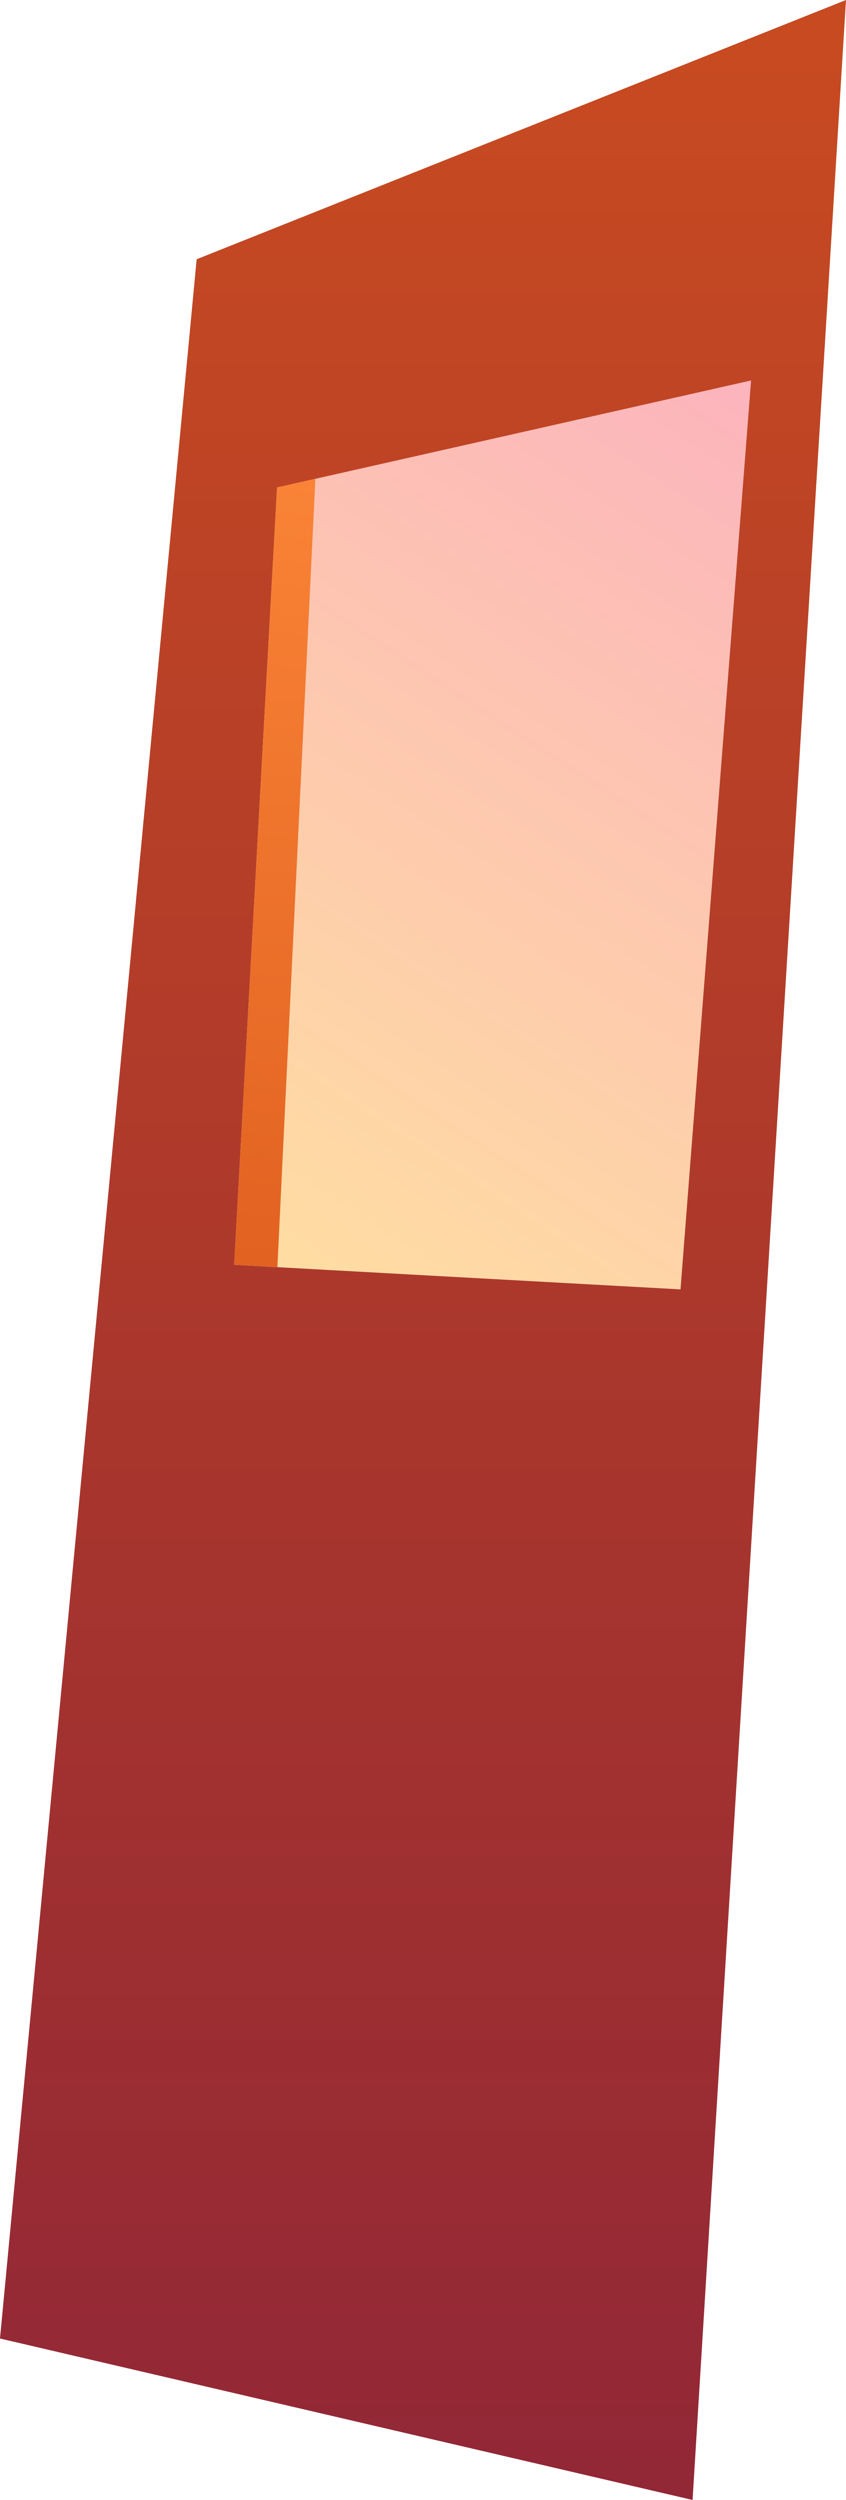 <svg id="Capa_2" data-name="Capa 2" xmlns="http://www.w3.org/2000/svg" xmlns:xlink="http://www.w3.org/1999/xlink" viewBox="0 0 75.76 223.61"><defs><style>.cls-1,.cls-2,.cls-3{fill-rule:evenodd;}.cls-1{fill:url(#Áåçûìÿííûé_ãðàäèåíò_67);}.cls-2{fill:url(#Áåçûìÿííûé_ãðàäèåíò_46);}.cls-3{fill:url(#Áåçûìÿííûé_ãðàäèåíò_151);}</style><linearGradient id="Áåçûìÿííûé_ãðàäèåíò_67" x1="37.88" y1="223.61" x2="37.88" gradientUnits="userSpaceOnUse"><stop offset="0.01" stop-color="#922736"/><stop offset="0.98" stop-color="#c74a21"/></linearGradient><linearGradient id="Áåçûìÿííûé_ãðàäèåíò_46" x1="392.85" y1="228.03" x2="438.62" y2="148.76" gradientTransform="translate(-358.79 -136.25) rotate(3.16)" gradientUnits="userSpaceOnUse"><stop offset="0" stop-color="#ffdea1"/><stop offset="1" stop-color="#fcb4bd"/></linearGradient><linearGradient id="Áåçûìÿííûé_ãðàäèåíò_151" x1="394.85" y1="228.07" x2="394.85" y2="157.48" gradientTransform="translate(-358.79 -136.25) rotate(3.16)" gradientUnits="userSpaceOnUse"><stop offset="0" stop-color="#e26221"/><stop offset="1" stop-color="#f98336"/></linearGradient></defs><polygon class="cls-1" points="0 209.17 17.61 23.19 75.76 0 62.02 223.61 0 209.17"/><polygon class="cls-2" points="24.81 43.6 20.97 113.13 60.94 115.33 67.26 34.03 24.81 43.6"/><polygon class="cls-3" points="24.81 43.6 28.24 42.83 24.84 113.34 20.97 113.13 24.81 43.6"/></svg>